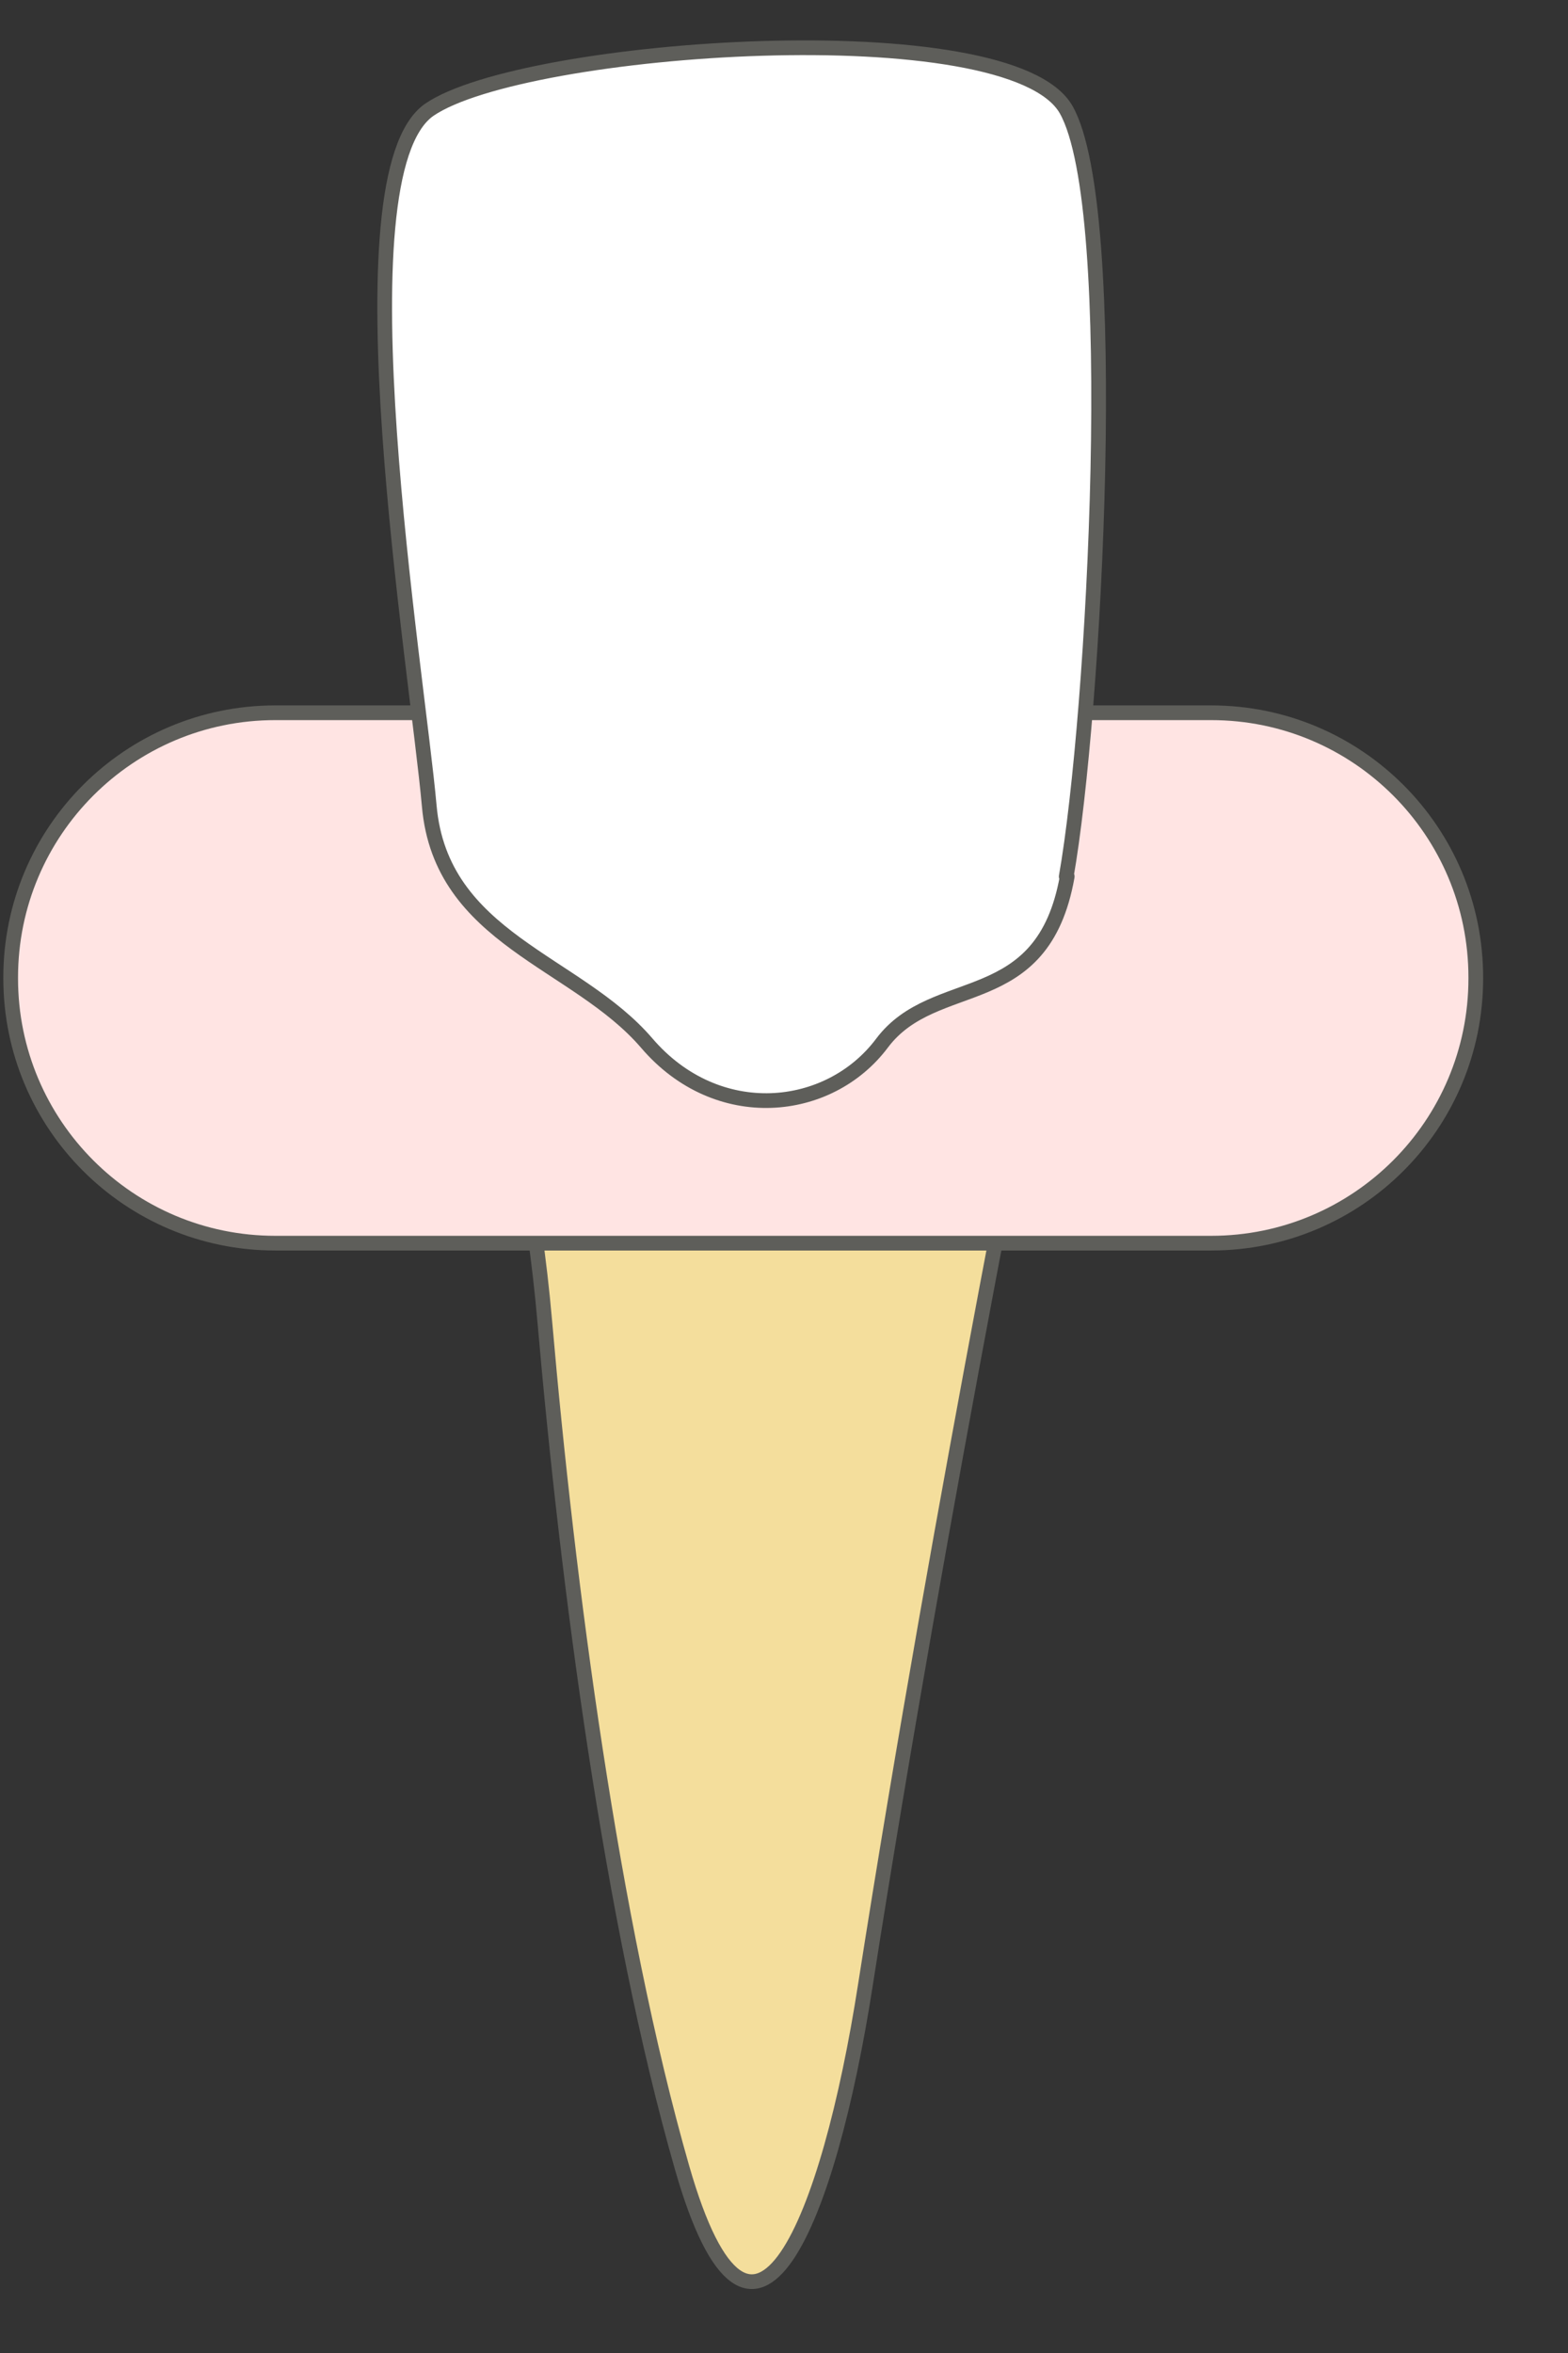<svg width="16" height="24" viewBox="0 0 16 24" fill="none" xmlns="http://www.w3.org/2000/svg">
<rect x="0" y="0" width="16" height="24" fill="#333333" stroke="none"/>
<path d="M10.941 8.66C10.65 10.13 9.61 15.27 8.83 20.25C8.46 22.63 7.68 24.62 6.96 22.11C6.24 19.6 5.79 16.14 5.56 13.49C5.33 10.84 4.59 9.32 4.48 8.63L10.941 8.66Z" fill="#F4DE9C" stroke="#5E5E5A" stroke-width="0.15" stroke-linecap="round" stroke-linejoin="round"/>
<path d="M12.359 7.27H2.809C1.318 7.27 0.109 8.478 0.109 9.97V9.98C0.109 11.471 1.318 12.68 2.809 12.68H12.359C13.851 12.68 15.059 11.471 15.059 9.98V9.97C15.059 8.478 13.851 7.27 12.359 7.27Z" fill="#FFE4E3" stroke="#5E5E5A" stroke-width="0.15" stroke-miterlimit="10"/>
<path d="M10.89 8.94C10.64 10.35 9.54 9.92 9 10.64C8.46 11.36 7.32 11.48 6.6 10.64C5.88 9.8 4.5 9.58 4.38 8.22C4.26 6.86 3.42 1.79 4.38 1.12C5.34 0.46 10.31 0.11 10.88 1.12C11.45 2.13 11.17 7.3 10.88 8.94H10.89Z" fill="white" stroke="#5E5E5A" stroke-width="0.15" stroke-linecap="round" stroke-linejoin="round"/>
</svg>
